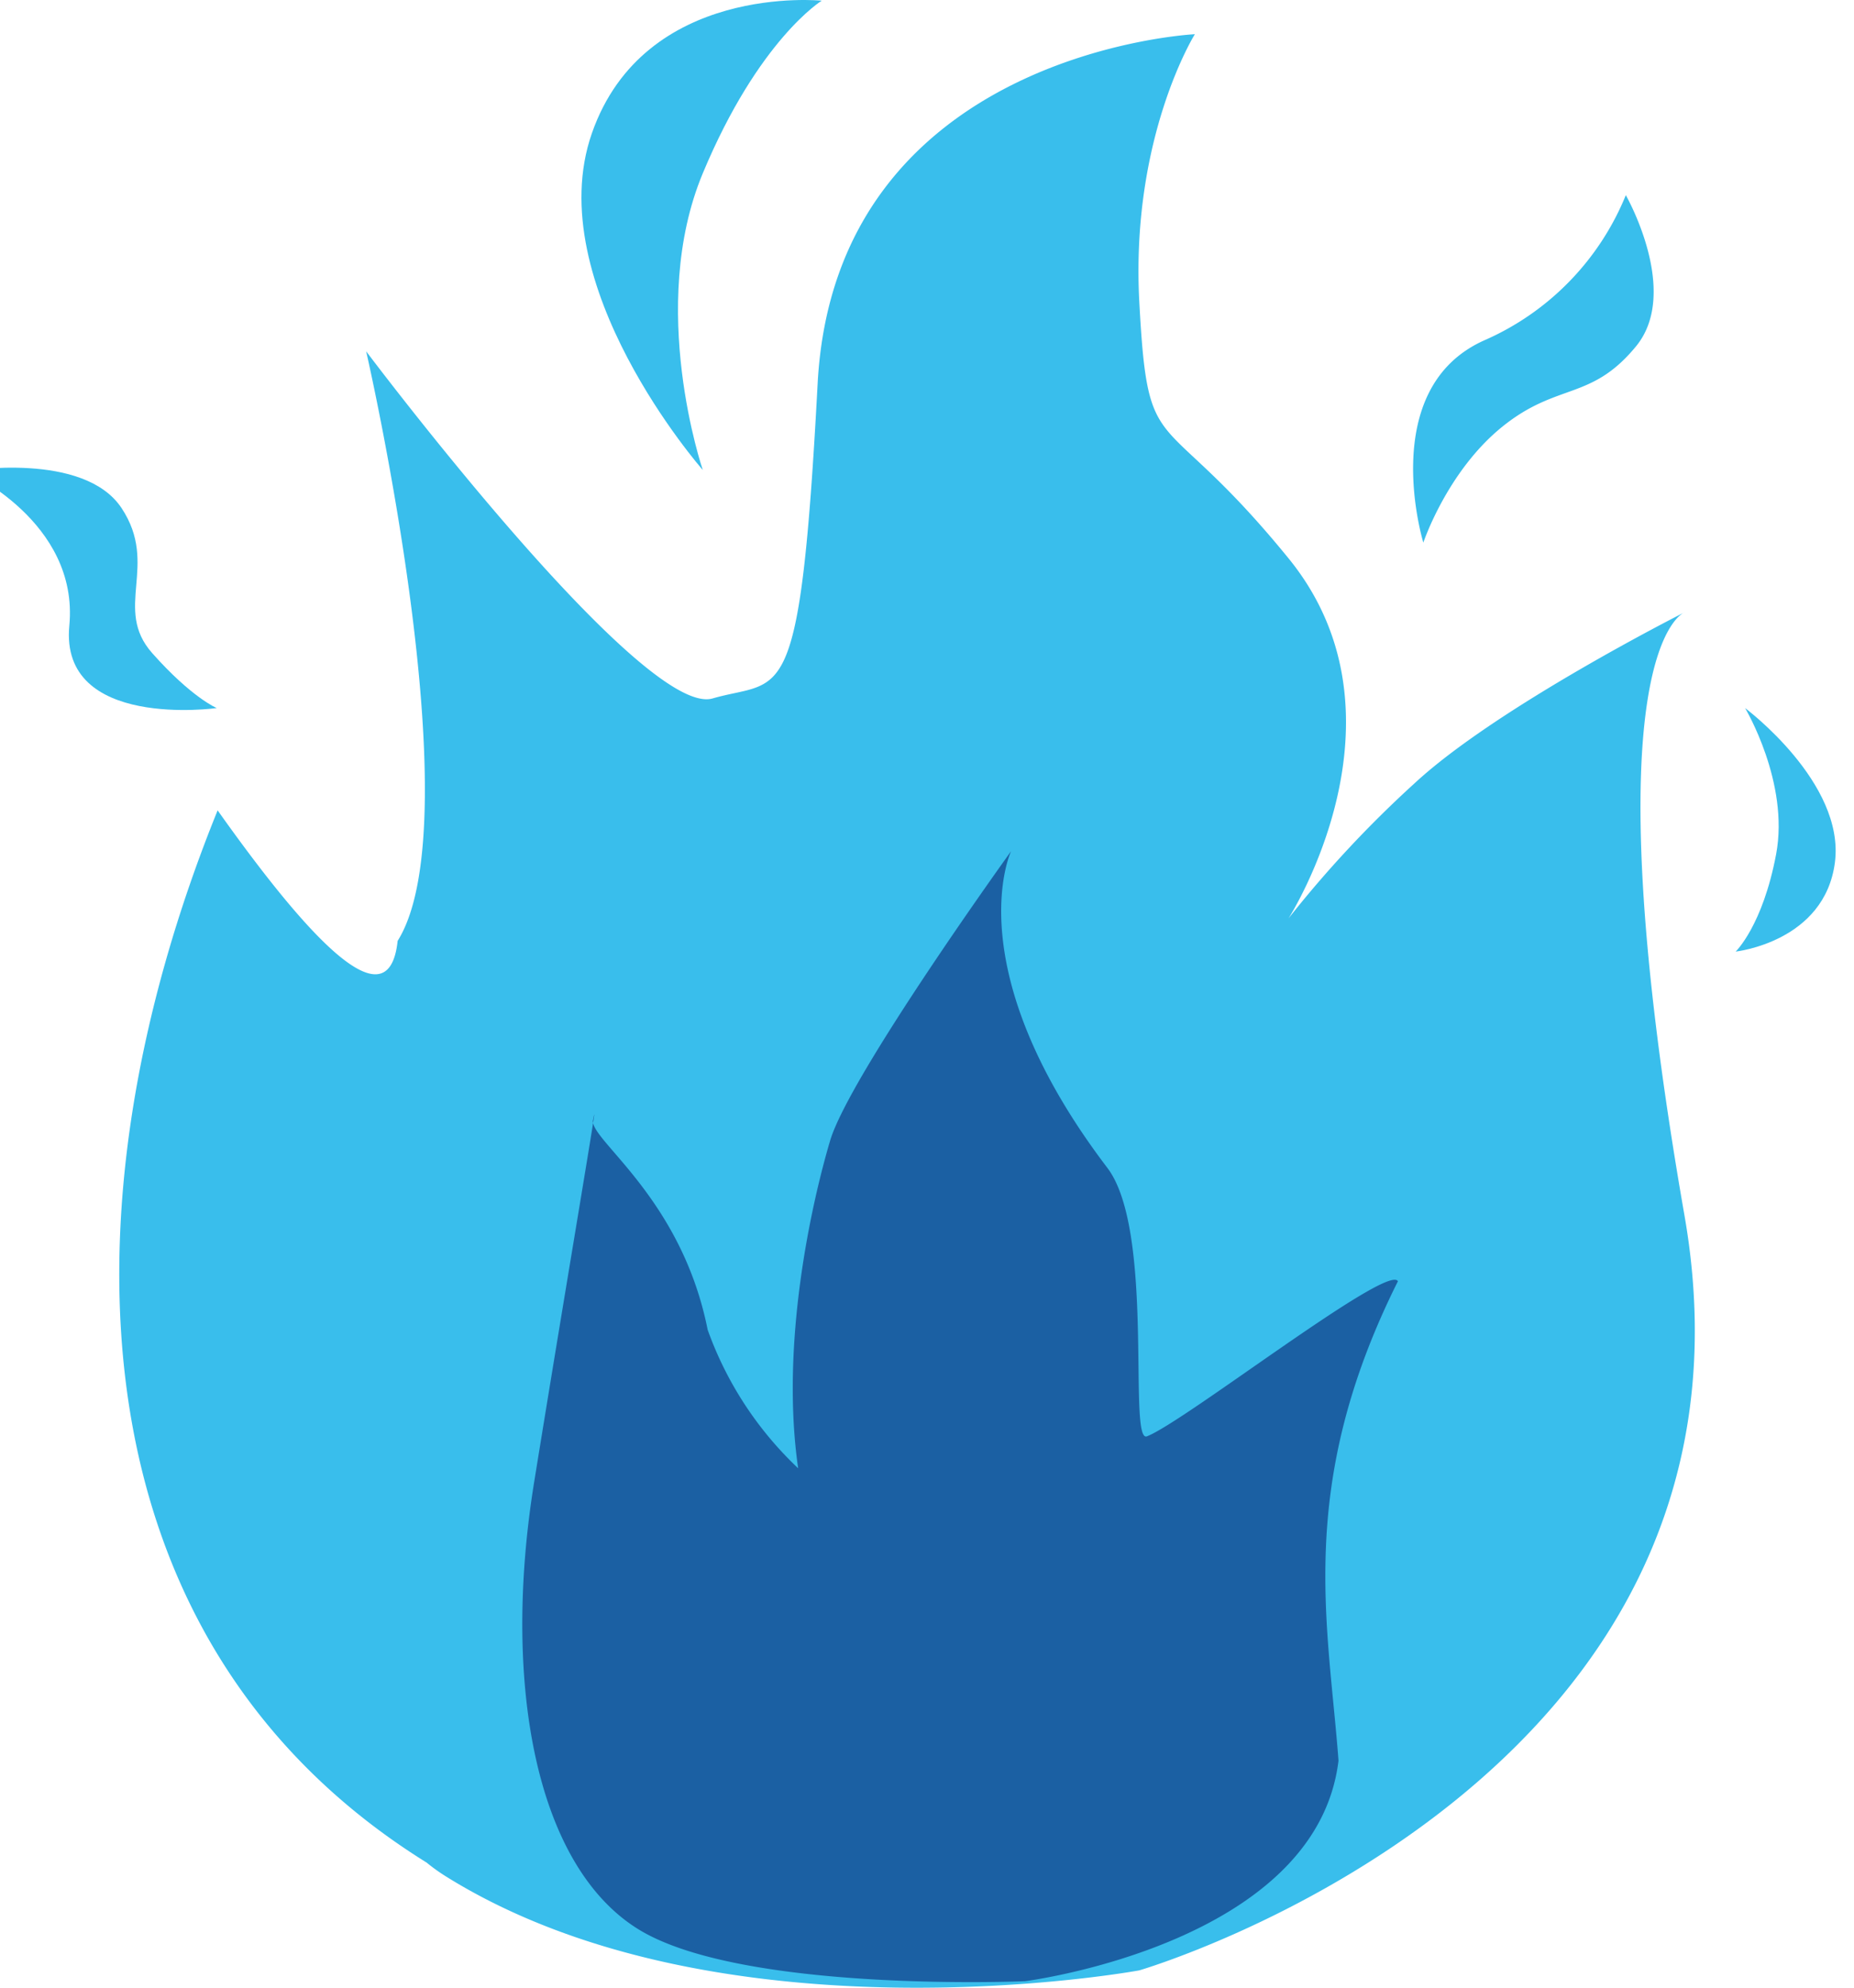 <svg xmlns="http://www.w3.org/2000/svg" width="190.537" height="204.229" viewBox="0 0 190.537 204.229">
  <g id="Group_2118" data-name="Group 2118" transform="translate(-22921.736 -2637.536)">
    <path id="Path_354" data-name="Path 354" d="M-13932.115,13008.087s66.2-19.306,56.027-77.568,0-61.962,0-61.962-19.287,9.72-27.744,17.571a115.668,115.668,0,0,0-12.947,13.872s13.289-20.684,0-36.992-14.431-9.443-15.336-26.357,5.711-27.494,5.711-27.494-36.957,1.8-38.77,35.926-3.559,30.234-10.793,32.321-35.605-35.667-35.605-35.667,11.061,48.127,3.236,60.576c-1,9.424-10.672-2.385-18.5-13.41-16.679,41.188-14.8,85.545,21.478,108.11a19.09,19.09,0,0,0,1.963,1.409C-13975.162,13016.028-13932.115,13008.087-13932.115,13008.087Z" transform="translate(36970.938 -10168.107)" fill="#39beec"/>
    <path id="Path_355" data-name="Path 355" d="M-13997.8,12853.653s-4.855-15.856,6.3-20.8a27.647,27.647,0,0,0,14.51-14.9s5.665,9.906,1.049,15.53-8.093,3.688-13.76,8.274S-13997.8,12853.653-13997.8,12853.653Z" transform="translate(37065.813 -10160.365)" fill="#39beec"/>
    <path id="Path_356" data-name="Path 356" d="M-13899.131,12900.879s-5.736-16.74,0-30.488,12.223-17.732,12.223-17.732-18.211-1.859-23.621,13.619S-13899.131,12900.879-13899.131,12900.879Z" transform="translate(36893.094 -10215.053)" fill="#39beec"/>
    <path id="Path_2391" data-name="Path 2391" d="M6.151,0s2.887,8.425,0,15.344S0,24.269,0,24.269s9.165.937,11.888-6.854S6.151,0,6.151,0Z" transform="translate(23095.064 2711.567) rotate(-12)" fill="#39beec"/>
    <path id="Path_357" data-name="Path 357" d="M-13915.092,12811.688s-13.848,8.638-17.275-1.57-16.205-10.165-16.205-10.165,10.281-6.825,16.205-3.042,3.355,9.789,8.924,12.319S-13915.092,12811.688-13915.092,12811.688Z" transform="matrix(0.914, 0.407, -0.407, 0.914, 40876.762, -3336.154)" fill="#39beec"/>
    <path id="Path_361" data-name="Path 361" d="M-13995.3,12880.209s29.947-3.806,32.22-22.665c-1.051-14.1-4.42-28.2,6.105-49.25-.966-1.912-21.952,14.459-25.793,15.932-1.99.768.873-21.231-4.107-27.636-15.551-20.49-9.854-32.484-9.854-32.484s-16.623,23.064-18.6,29.748-5.117,20.932-3.283,33.654a36.419,36.419,0,0,1-9.3-14.228c-2.732-13.775-12.381-19.668-11.766-21.615.8-4.059-2.779,16.931-6.068,37.279s.039,39.27,10.656,45.892S-13995.3,12880.209-13995.3,12880.209Z" transform="translate(37022.375 -10039.115)" fill="#1b60a3"/>
  </g>
</svg>
